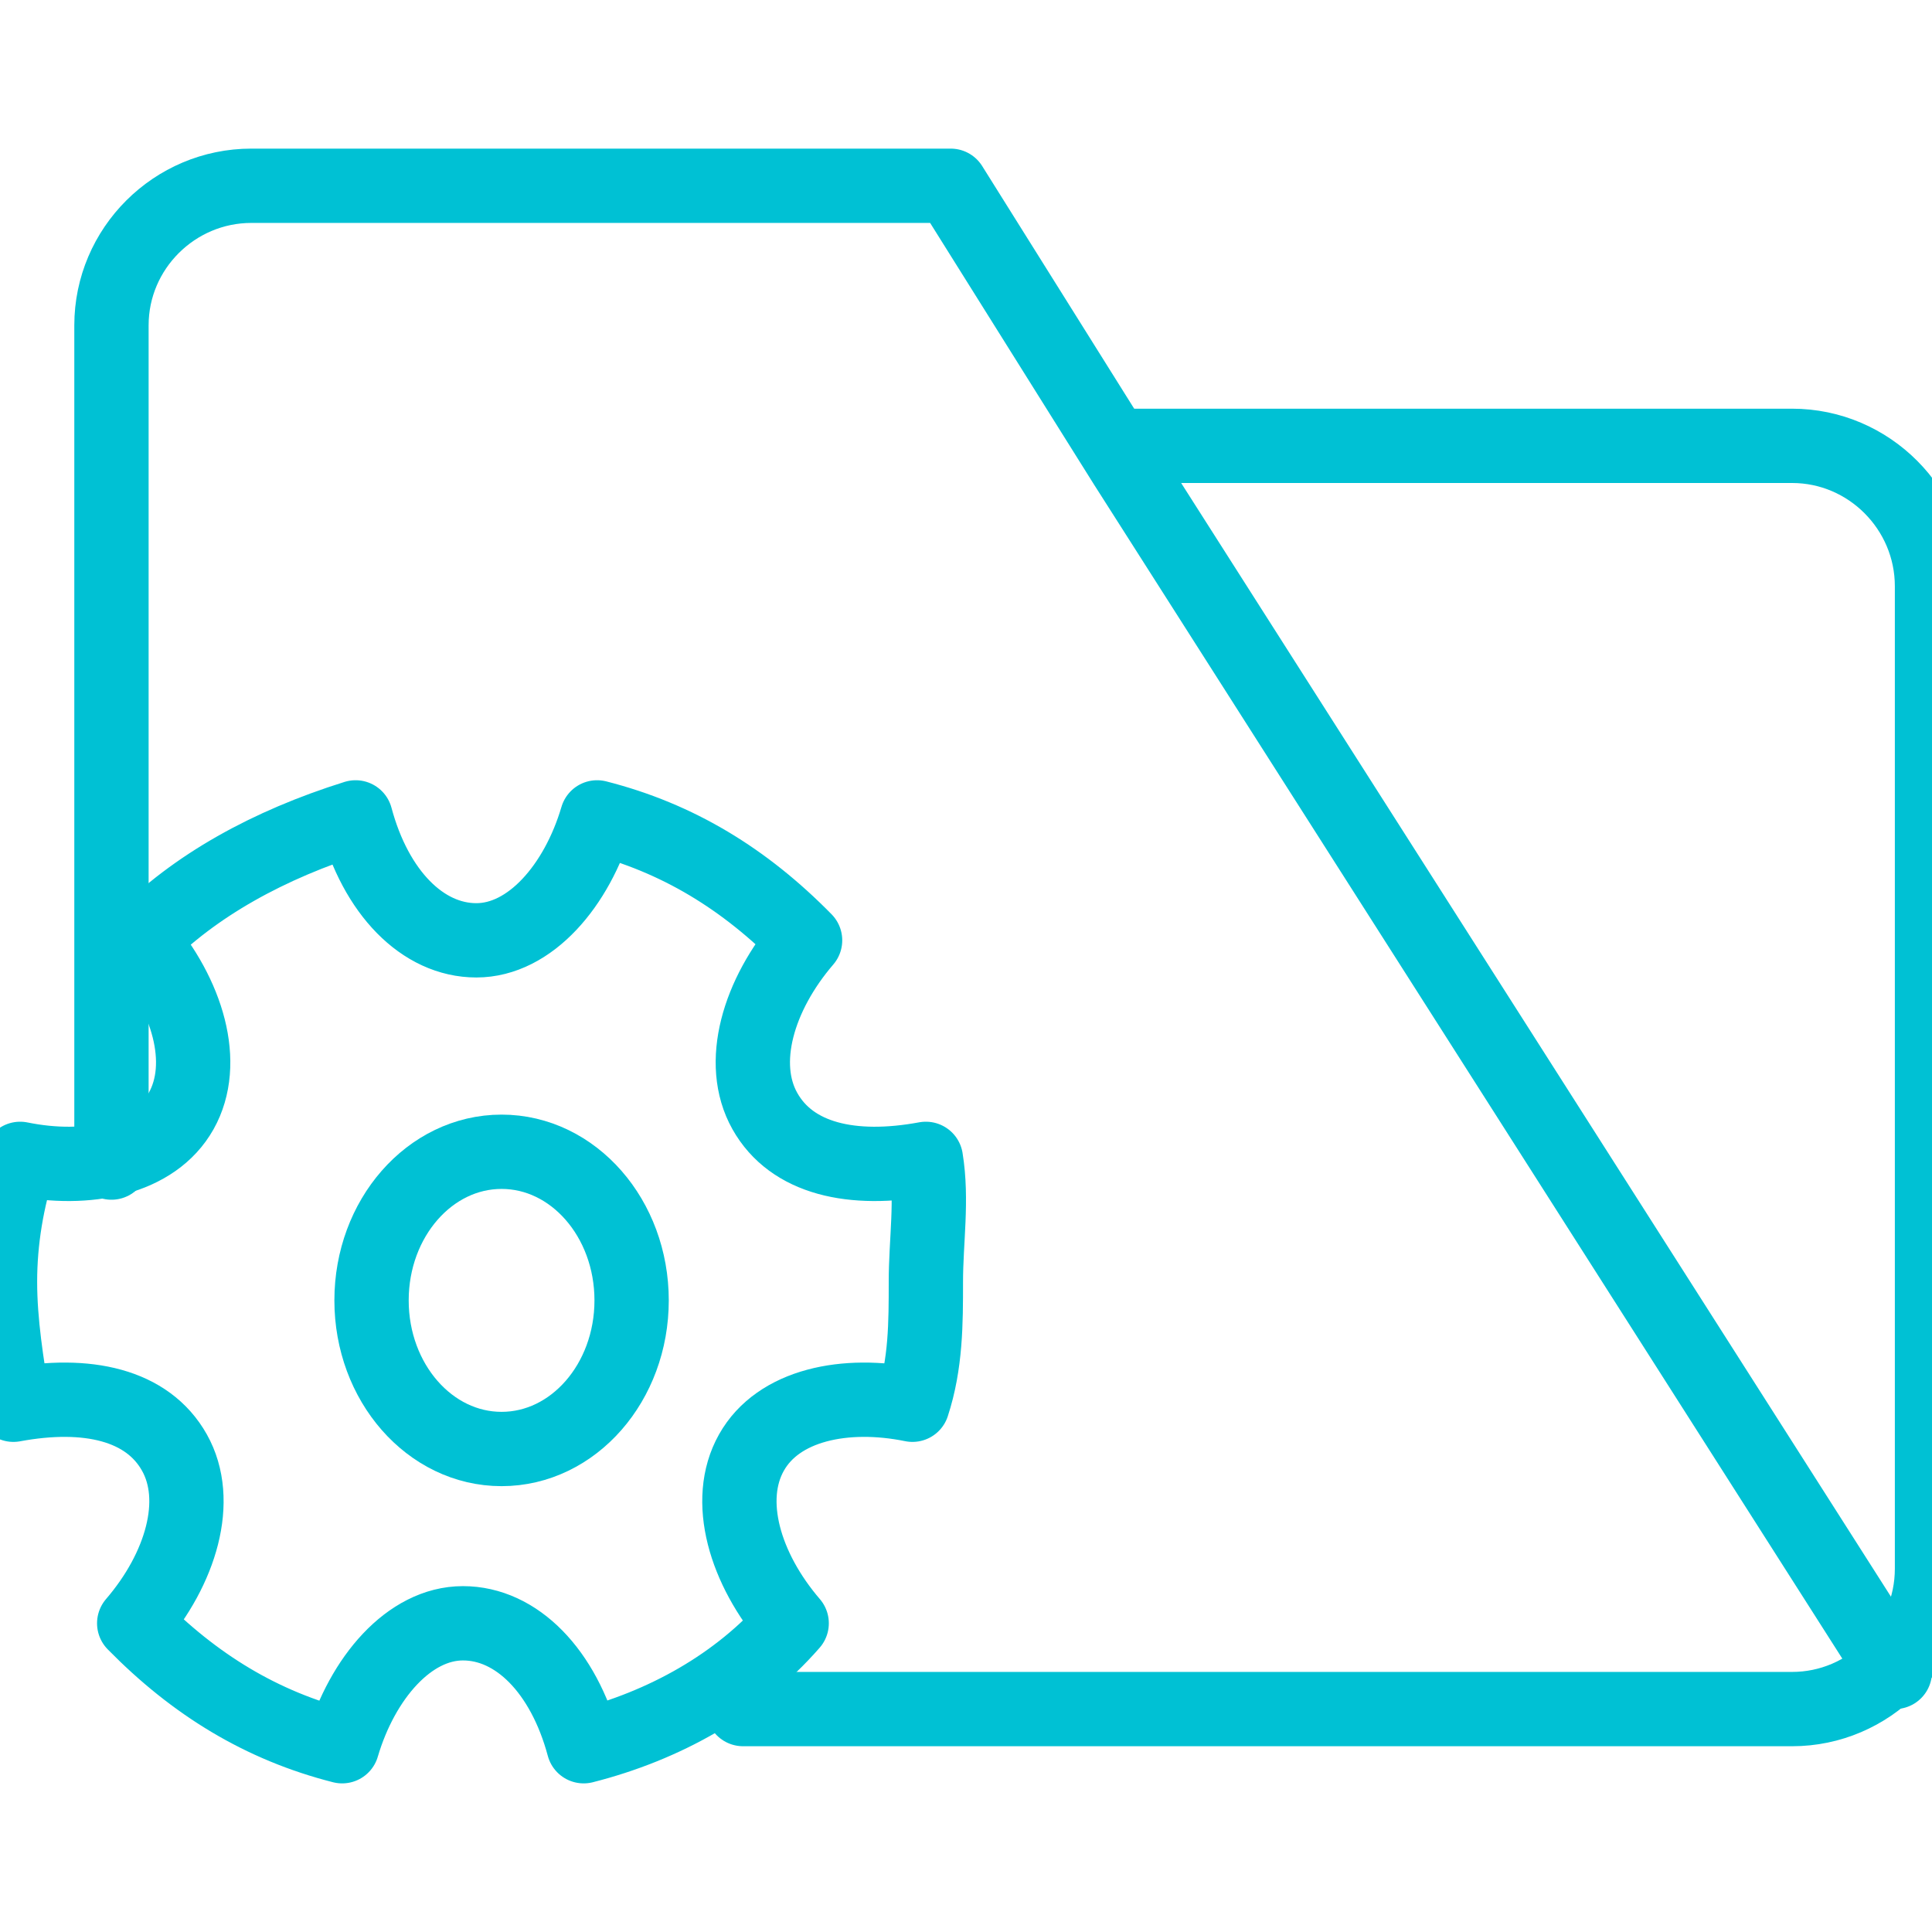 <svg width="52" height="52" viewBox="0 0 52 52" fill="none" xmlns="http://www.w3.org/2000/svg">
<g clip-path="url(#clip0_16_115)">
<path d="M24.92 31.191C22.933 31.559 21.308 31.191 20.586 29.904C19.864 28.618 20.405 26.779 21.669 25.309C20.044 23.654 18.238 22.552 16.071 22C15.53 23.838 14.266 25.309 12.821 25.309C11.376 25.309 10.112 24.022 9.571 22C7.223 22.735 5.237 23.838 3.792 25.309C5.056 26.779 5.598 28.618 4.876 29.904C4.153 31.191 2.348 31.559 0.542 31.191C0.181 32.294 0 33.397 0 34.5C0 35.603 0.181 36.706 0.361 37.809C2.348 37.441 3.973 37.809 4.695 39.096C5.417 40.382 4.876 42.221 3.612 43.691C5.237 45.346 7.043 46.449 9.209 47C9.751 45.162 11.015 43.691 12.46 43.691C13.905 43.691 15.168 44.978 15.71 47C17.877 46.449 19.864 45.346 21.308 43.691C20.044 42.221 19.502 40.382 20.225 39.096C20.947 37.809 22.753 37.441 24.559 37.809C24.92 36.706 24.92 35.603 24.92 34.5C24.92 33.397 25.1 32.294 24.92 31.191Z" stroke="#00C1D4" stroke-width="2" stroke-miterlimit="10" stroke-linecap="round" stroke-linejoin="round"/>
<path d="M13.5 39C15.433 39 17 37.209 17 35C17 32.791 15.433 31 13.5 31C11.567 31 10 32.791 10 35C10 37.209 11.567 39 13.5 39Z" stroke="#00C1D4" stroke-width="2" stroke-miterlimit="10" stroke-linecap="round" stroke-linejoin="round"/>
<path d="M20 46H48.235C50.306 46 52 44.3 52 42.222V15.778C52 13.7 50.306 12 48.235 12H30.353" stroke="#00C1D4" stroke-width="2" stroke-miterlimit="10" stroke-linecap="round" stroke-linejoin="round"/>
<path d="M51 45L30.294 12.512L25.588 5H20.882H6.765C4.694 5 3 6.69 3 8.756V31.291" stroke="#00C1D4" stroke-width="2" stroke-miterlimit="10" stroke-linecap="round" stroke-linejoin="round"/>
</g>
<defs>
<clipPath id="clip0_16_115">
<rect width="52" height="52" fill="white"/>
</clipPath>
</defs>
</svg>
